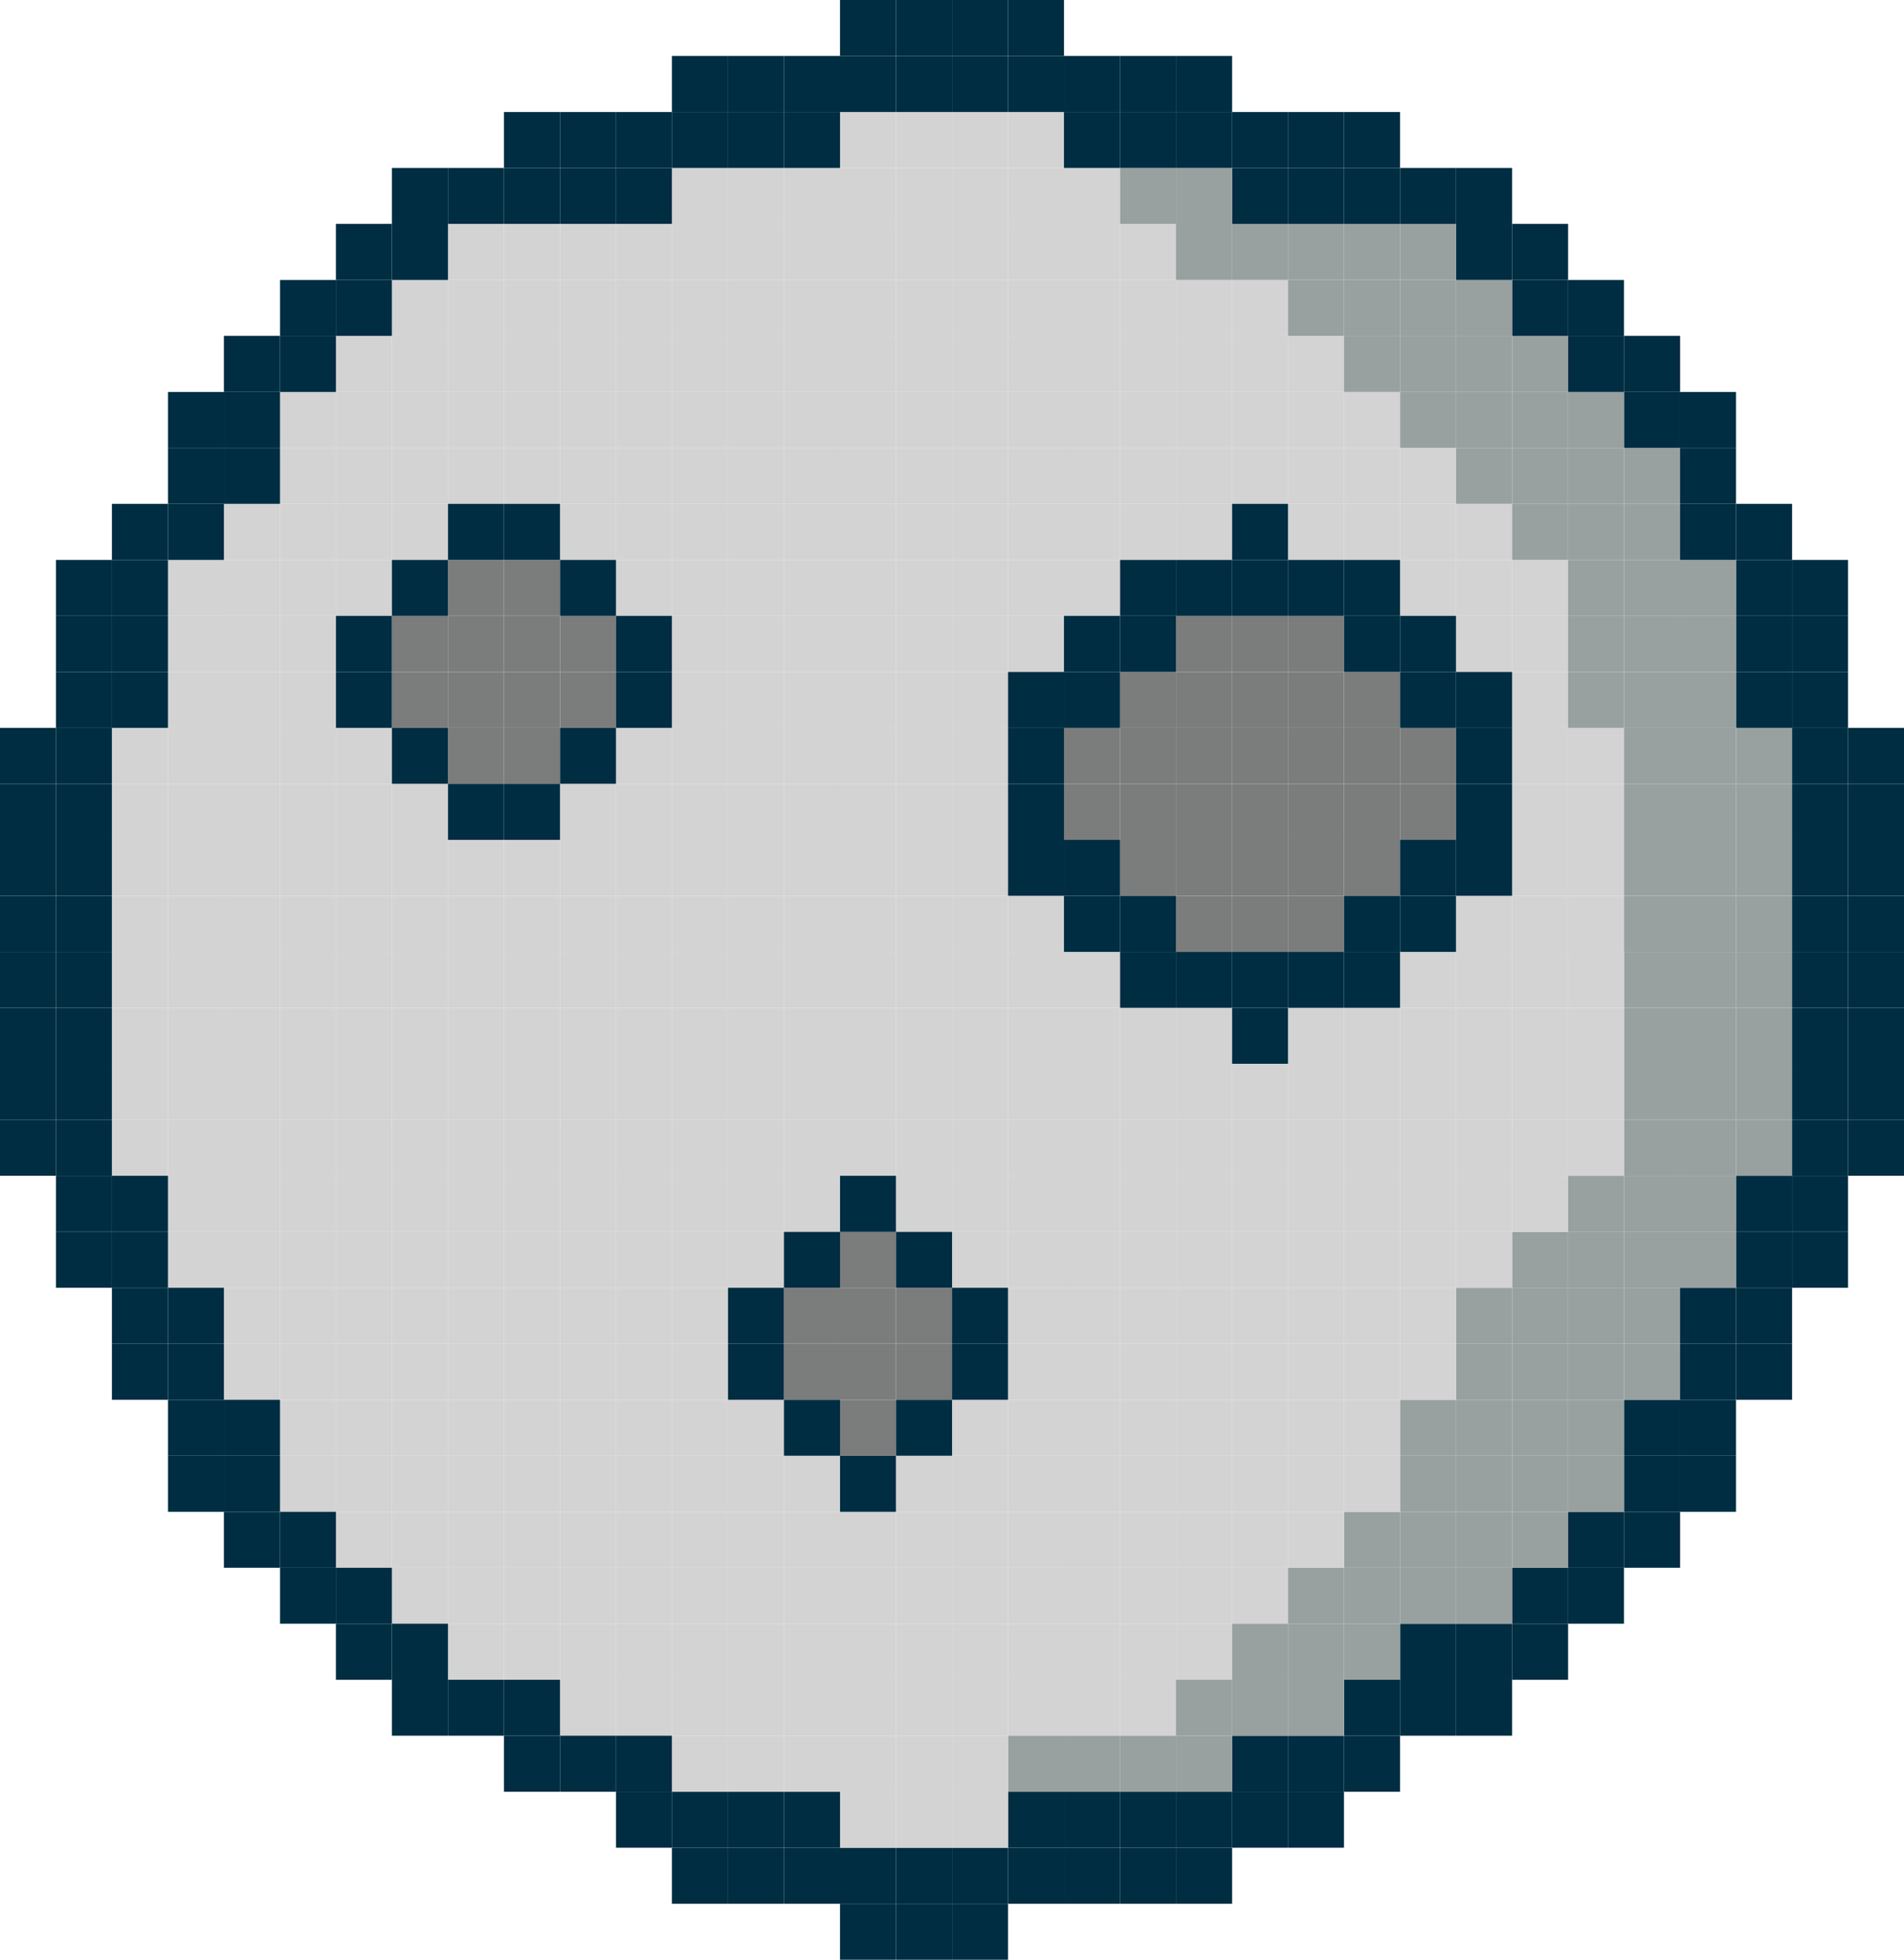 <svg xmlns="http://www.w3.org/2000/svg" viewBox="0 0 135.45 139.44"><defs><style>.cls-1{fill:#7b7c7c;}.cls-2{fill:#d3d3d3;}.cls-3{fill:#002d42;}.cls-4{fill:#98a0a0;}</style></defs><g id="Capa_2" data-name="Capa 2"><g id="FOBDO_copia" data-name="FOBDO copia"><rect class="cls-1" x="55.77" y="91.63" width="3.99" height="3.98"/><rect class="cls-1" x="55.77" y="95.61" width="3.99" height="3.99"/><rect class="cls-1" x="63.74" y="95.61" width="3.99" height="3.99"/><rect class="cls-1" x="63.74" y="91.63" width="3.99" height="3.98"/><rect class="cls-1" x="59.76" y="99.6" width="3.98" height="3.98"/><rect class="cls-1" x="59.76" y="91.63" width="3.98" height="3.98"/><rect class="cls-1" x="59.76" y="87.65" width="3.98" height="3.98"/><rect class="cls-1" x="59.76" y="95.61" width="3.98" height="3.99"/><rect class="cls-1" x="27.88" y="43.82" width="3.99" height="3.99"/><rect class="cls-1" x="27.88" y="47.81" width="3.99" height="3.98"/><rect class="cls-1" x="39.84" y="43.82" width="3.98" height="3.99"/><rect class="cls-1" x="39.84" y="47.81" width="3.98" height="3.98"/><rect class="cls-1" x="35.85" y="51.79" width="3.99" height="3.98"/><rect class="cls-1" x="35.85" y="43.82" width="3.99" height="3.99"/><rect class="cls-1" x="35.85" y="47.81" width="3.99" height="3.98"/><rect class="cls-1" x="35.85" y="39.84" width="3.99" height="3.98"/><rect class="cls-1" x="31.87" y="51.79" width="3.98" height="3.98"/><rect class="cls-1" x="31.87" y="43.82" width="3.98" height="3.99"/><rect class="cls-1" x="31.87" y="47.81" width="3.98" height="3.98"/><rect class="cls-1" x="31.87" y="39.84" width="3.98" height="3.98"/><rect class="cls-1" x="91.63" y="51.79" width="3.98" height="3.98"/><rect class="cls-1" x="91.63" y="55.77" width="3.98" height="3.99"/><rect class="cls-1" x="87.65" y="55.77" width="3.98" height="3.99"/><rect class="cls-1" x="87.65" y="51.79" width="3.98" height="3.98"/><rect class="cls-1" x="83.66" y="55.77" width="3.99" height="3.99"/><rect class="cls-1" x="83.66" y="51.79" width="3.99" height="3.98"/><rect class="cls-1" x="79.68" y="51.79" width="3.98" height="3.98"/><rect class="cls-1" x="79.68" y="47.81" width="3.98" height="3.98"/><rect class="cls-1" x="79.68" y="55.77" width="3.98" height="3.99"/><rect class="cls-1" x="75.69" y="51.79" width="3.99" height="3.98"/><rect class="cls-1" x="75.69" y="55.77" width="3.99" height="3.99"/><rect class="cls-1" x="99.6" y="55.77" width="3.98" height="3.99"/><rect class="cls-1" x="99.6" y="51.79" width="3.98" height="3.98"/><rect class="cls-1" x="95.61" y="55.77" width="3.99" height="3.99"/><rect class="cls-1" x="95.61" y="47.81" width="3.99" height="3.98"/><rect class="cls-1" x="95.61" y="59.76" width="3.99" height="3.98"/><rect class="cls-1" x="95.61" y="51.79" width="3.99" height="3.98"/><rect class="cls-1" x="91.63" y="63.74" width="3.98" height="3.99"/><rect class="cls-1" x="91.63" y="47.81" width="3.98" height="3.98"/><rect class="cls-1" x="91.63" y="59.76" width="3.98" height="3.98"/><rect class="cls-1" x="91.63" y="43.82" width="3.98" height="3.99"/><rect class="cls-1" x="87.65" y="59.76" width="3.98" height="3.98"/><rect class="cls-1" x="87.65" y="63.74" width="3.98" height="3.99"/><rect class="cls-1" x="87.65" y="43.82" width="3.98" height="3.99"/><rect class="cls-1" x="87.65" y="47.81" width="3.98" height="3.98"/><rect class="cls-1" x="83.66" y="43.82" width="3.99" height="3.99"/><rect class="cls-1" x="83.66" y="59.76" width="3.99" height="3.98"/><rect class="cls-1" x="83.66" y="47.81" width="3.99" height="3.98"/><rect class="cls-1" x="83.66" y="63.74" width="3.99" height="3.99"/><rect class="cls-1" x="79.68" y="59.76" width="3.98" height="3.98"/><rect class="cls-2" x="63.74" y="7.97" width="3.99" height="3.98"/><rect class="cls-2" x="59.76" y="7.97" width="3.98" height="3.98"/><rect class="cls-2" x="71.71" y="7.97" width="3.98" height="3.98"/><rect class="cls-2" x="67.73" y="7.97" width="3.98" height="3.98"/><rect class="cls-2" x="63.74" y="11.95" width="3.99" height="3.98"/><rect class="cls-2" x="59.76" y="11.95" width="3.98" height="3.98"/><rect class="cls-2" x="55.77" y="11.95" width="3.99" height="3.98"/><rect class="cls-2" x="51.79" y="11.95" width="3.98" height="3.98"/><rect class="cls-2" x="47.8" y="11.95" width="3.99" height="3.98"/><rect class="cls-2" x="75.69" y="11.95" width="3.99" height="3.98"/><rect class="cls-2" x="71.71" y="11.95" width="3.98" height="3.98"/><rect class="cls-2" x="67.73" y="11.95" width="3.98" height="3.98"/><rect class="cls-2" x="39.84" y="15.93" width="3.98" height="3.99"/><rect class="cls-2" x="35.85" y="15.93" width="3.99" height="3.99"/><rect class="cls-2" x="31.87" y="15.93" width="3.98" height="3.99"/><rect class="cls-2" x="63.74" y="15.93" width="3.99" height="3.99"/><rect class="cls-2" x="59.76" y="15.93" width="3.98" height="3.99"/><rect class="cls-2" x="55.77" y="15.93" width="3.99" height="3.99"/><rect class="cls-2" x="51.79" y="15.93" width="3.98" height="3.99"/><rect class="cls-2" x="47.8" y="15.93" width="3.99" height="3.99"/><rect class="cls-2" x="43.82" y="15.93" width="3.98" height="3.99"/><rect class="cls-2" x="79.68" y="15.93" width="3.98" height="3.99"/><rect class="cls-2" x="75.69" y="15.93" width="3.99" height="3.99"/><rect class="cls-2" x="71.71" y="15.93" width="3.98" height="3.99"/><rect class="cls-2" x="67.73" y="15.93" width="3.98" height="3.99"/><rect class="cls-2" x="39.84" y="23.9" width="3.98" height="3.99"/><rect class="cls-2" x="39.84" y="19.92" width="3.98" height="3.98"/><rect class="cls-2" x="35.85" y="23.9" width="3.99" height="3.99"/><rect class="cls-2" x="35.85" y="19.92" width="3.99" height="3.98"/><rect class="cls-2" x="31.87" y="19.92" width="3.98" height="3.98"/><rect class="cls-2" x="31.87" y="23.9" width="3.98" height="3.99"/><rect class="cls-2" x="27.88" y="23.9" width="3.99" height="3.99"/><rect class="cls-2" x="27.88" y="19.92" width="3.99" height="3.98"/><rect class="cls-2" x="23.9" y="23.9" width="3.98" height="3.99"/><rect class="cls-2" x="91.63" y="23.9" width="3.98" height="3.99"/><rect class="cls-2" x="87.65" y="23.9" width="3.98" height="3.99"/><rect class="cls-2" x="87.65" y="19.92" width="3.98" height="3.98"/><rect class="cls-2" x="63.74" y="19.92" width="3.99" height="3.98"/><rect class="cls-2" x="63.74" y="23.9" width="3.99" height="3.99"/><rect class="cls-2" x="59.76" y="19.92" width="3.98" height="3.98"/><rect class="cls-2" x="59.76" y="23.9" width="3.98" height="3.99"/><rect class="cls-2" x="55.77" y="23.9" width="3.99" height="3.99"/><rect class="cls-2" x="55.77" y="19.92" width="3.99" height="3.98"/><rect class="cls-2" x="51.79" y="23.9" width="3.98" height="3.99"/><rect class="cls-2" x="51.79" y="19.92" width="3.98" height="3.98"/><rect class="cls-2" x="47.8" y="19.92" width="3.99" height="3.98"/><rect class="cls-2" x="47.8" y="23.9" width="3.99" height="3.99"/><rect class="cls-2" x="43.82" y="19.92" width="3.98" height="3.98"/><rect class="cls-2" x="43.82" y="23.9" width="3.98" height="3.99"/><rect class="cls-2" x="83.66" y="19.92" width="3.99" height="3.98"/><rect class="cls-2" x="83.66" y="23.9" width="3.99" height="3.99"/><rect class="cls-2" x="79.68" y="23.9" width="3.98" height="3.99"/><rect class="cls-2" x="79.68" y="19.92" width="3.98" height="3.98"/><rect class="cls-2" x="75.69" y="19.92" width="3.99" height="3.98"/><rect class="cls-2" x="75.69" y="23.9" width="3.99" height="3.99"/><rect class="cls-2" x="71.71" y="19.92" width="3.98" height="3.98"/><rect class="cls-2" x="71.71" y="23.9" width="3.98" height="3.99"/><rect class="cls-2" x="67.73" y="19.92" width="3.98" height="3.98"/><rect class="cls-2" x="67.73" y="23.9" width="3.98" height="3.99"/><rect class="cls-2" x="39.84" y="31.87" width="3.98" height="3.98"/><rect class="cls-2" x="39.84" y="27.89" width="3.98" height="3.98"/><rect class="cls-2" x="35.85" y="27.89" width="3.99" height="3.98"/><rect class="cls-2" x="35.85" y="31.87" width="3.99" height="3.98"/><rect class="cls-2" x="31.87" y="31.87" width="3.98" height="3.98"/><rect class="cls-2" x="31.87" y="27.89" width="3.98" height="3.98"/><rect class="cls-2" x="27.88" y="31.87" width="3.99" height="3.98"/><rect class="cls-2" x="27.88" y="27.89" width="3.99" height="3.98"/><rect class="cls-2" x="23.9" y="31.87" width="3.98" height="3.98"/><rect class="cls-2" x="23.9" y="27.89" width="3.98" height="3.98"/><rect class="cls-2" x="99.6" y="31.87" width="3.98" height="3.98"/><rect class="cls-2" x="95.61" y="27.89" width="3.99" height="3.98"/><rect class="cls-2" x="95.61" y="31.87" width="3.99" height="3.98"/><rect class="cls-2" x="91.63" y="27.89" width="3.98" height="3.98"/><rect class="cls-2" x="91.63" y="31.87" width="3.98" height="3.98"/><rect class="cls-2" x="87.65" y="31.87" width="3.98" height="3.98"/><rect class="cls-2" x="87.65" y="27.89" width="3.98" height="3.98"/><rect class="cls-2" x="63.74" y="27.89" width="3.99" height="3.98"/><rect class="cls-2" x="63.74" y="31.87" width="3.99" height="3.98"/><rect class="cls-2" x="59.76" y="27.89" width="3.98" height="3.98"/><rect class="cls-2" x="59.76" y="31.87" width="3.98" height="3.98"/><rect class="cls-2" x="55.77" y="31.87" width="3.99" height="3.98"/><rect class="cls-2" x="55.77" y="27.89" width="3.99" height="3.98"/><rect class="cls-2" x="51.79" y="31.87" width="3.98" height="3.98"/><rect class="cls-2" x="51.79" y="27.89" width="3.98" height="3.98"/><rect class="cls-2" x="47.8" y="31.87" width="3.99" height="3.98"/><rect class="cls-2" x="47.8" y="27.89" width="3.99" height="3.98"/><rect class="cls-2" x="43.82" y="27.89" width="3.98" height="3.98"/><rect class="cls-2" x="43.82" y="31.87" width="3.98" height="3.98"/><rect class="cls-2" x="83.66" y="31.87" width="3.99" height="3.98"/><rect class="cls-2" x="83.66" y="27.89" width="3.99" height="3.98"/><rect class="cls-2" x="79.68" y="27.89" width="3.98" height="3.98"/><rect class="cls-2" x="79.68" y="31.87" width="3.98" height="3.98"/><rect class="cls-2" x="75.69" y="31.87" width="3.99" height="3.98"/><rect class="cls-2" x="75.69" y="27.89" width="3.99" height="3.98"/><rect class="cls-2" x="71.71" y="31.87" width="3.98" height="3.98"/><rect class="cls-2" x="71.71" y="27.89" width="3.98" height="3.98"/><rect class="cls-2" x="67.73" y="31.87" width="3.98" height="3.98"/><rect class="cls-2" x="67.73" y="27.89" width="3.98" height="3.98"/><rect class="cls-2" x="19.92" y="27.89" width="3.98" height="3.98"/><rect class="cls-2" x="19.92" y="31.87" width="3.98" height="3.98"/><rect class="cls-2" x="103.58" y="35.85" width="3.99" height="3.99"/><rect class="cls-2" x="99.6" y="35.85" width="3.98" height="3.99"/><rect class="cls-2" x="99.6" y="39.84" width="3.98" height="3.98"/><rect class="cls-2" x="95.61" y="35.85" width="3.99" height="3.99"/><rect class="cls-2" x="91.63" y="35.85" width="3.98" height="3.99"/><rect class="cls-2" x="39.84" y="35.85" width="3.98" height="3.99"/><rect class="cls-2" x="63.74" y="35.85" width="3.99" height="3.99"/><rect class="cls-2" x="59.76" y="35.85" width="3.98" height="3.99"/><rect class="cls-2" x="55.77" y="35.85" width="3.99" height="3.99"/><rect class="cls-2" x="51.79" y="35.85" width="3.98" height="3.99"/><rect class="cls-2" x="47.8" y="35.85" width="3.99" height="3.99"/><rect class="cls-2" x="43.82" y="35.85" width="3.98" height="3.99"/><rect class="cls-2" x="83.66" y="35.85" width="3.99" height="3.99"/><rect class="cls-2" x="79.68" y="35.85" width="3.98" height="3.99"/><rect class="cls-2" x="75.69" y="35.85" width="3.99" height="3.99"/><rect class="cls-2" x="71.71" y="35.85" width="3.98" height="3.99"/><rect class="cls-2" x="67.73" y="35.85" width="3.98" height="3.99"/><rect class="cls-2" x="63.74" y="39.84" width="3.99" height="3.98"/><rect class="cls-2" x="59.76" y="39.84" width="3.98" height="3.98"/><rect class="cls-2" x="55.77" y="39.84" width="3.99" height="3.98"/><rect class="cls-2" x="51.79" y="39.84" width="3.98" height="3.98"/><rect class="cls-2" x="47.8" y="39.84" width="3.99" height="3.98"/><rect class="cls-2" x="43.82" y="39.84" width="3.98" height="3.98"/><rect class="cls-2" x="75.69" y="39.84" width="3.99" height="3.98"/><rect class="cls-2" x="71.71" y="39.84" width="3.98" height="3.98"/><rect class="cls-2" x="67.73" y="39.84" width="3.98" height="3.98"/><rect class="cls-2" x="63.74" y="43.82" width="3.99" height="3.99"/><rect class="cls-2" x="59.76" y="43.82" width="3.98" height="3.99"/><rect class="cls-2" x="55.77" y="43.82" width="3.99" height="3.99"/><rect class="cls-2" x="51.79" y="43.82" width="3.98" height="3.99"/><rect class="cls-2" x="47.8" y="43.82" width="3.99" height="3.99"/><rect class="cls-2" x="71.71" y="43.82" width="3.98" height="3.99"/><rect class="cls-2" x="67.73" y="43.82" width="3.98" height="3.99"/><rect class="cls-2" x="63.74" y="47.81" width="3.99" height="3.98"/><rect class="cls-2" x="59.76" y="47.81" width="3.98" height="3.98"/><rect class="cls-2" x="55.77" y="47.81" width="3.99" height="3.98"/><rect class="cls-2" x="51.79" y="47.81" width="3.98" height="3.98"/><rect class="cls-2" x="47.8" y="47.81" width="3.99" height="3.98"/><rect class="cls-2" x="67.73" y="47.81" width="3.98" height="3.98"/><rect class="cls-2" x="63.74" y="51.79" width="3.99" height="3.98"/><rect class="cls-2" x="59.76" y="51.79" width="3.98" height="3.98"/><rect class="cls-2" x="55.77" y="51.79" width="3.99" height="3.98"/><rect class="cls-2" x="51.79" y="51.79" width="3.98" height="3.98"/><rect class="cls-2" x="47.8" y="51.79" width="3.99" height="3.98"/><rect class="cls-2" x="67.73" y="51.79" width="3.98" height="3.98"/><rect class="cls-2" x="63.74" y="55.77" width="3.99" height="3.99"/><rect class="cls-2" x="59.76" y="55.77" width="3.98" height="3.99"/><rect class="cls-2" x="55.77" y="55.77" width="3.99" height="3.99"/><rect class="cls-2" x="51.79" y="55.77" width="3.98" height="3.99"/><rect class="cls-2" x="47.8" y="55.77" width="3.99" height="3.99"/><rect class="cls-2" x="67.73" y="55.77" width="3.98" height="3.99"/><rect class="cls-2" x="39.84" y="55.77" width="3.98" height="3.99"/><rect class="cls-2" x="39.84" y="59.76" width="3.98" height="3.98"/><rect class="cls-2" x="35.85" y="59.76" width="3.99" height="3.98"/><rect class="cls-2" x="31.87" y="59.76" width="3.98" height="3.98"/><rect class="cls-2" x="63.74" y="59.76" width="3.99" height="3.98"/><rect class="cls-2" x="59.76" y="59.76" width="3.98" height="3.98"/><rect class="cls-2" x="55.77" y="59.76" width="3.99" height="3.98"/><rect class="cls-2" x="51.79" y="59.76" width="3.98" height="3.98"/><rect class="cls-2" x="47.8" y="59.76" width="3.99" height="3.98"/><rect class="cls-2" x="43.82" y="55.77" width="3.98" height="3.99"/><rect class="cls-2" x="43.82" y="51.79" width="3.98" height="3.98"/><rect class="cls-2" x="43.82" y="59.76" width="3.98" height="3.98"/><rect class="cls-2" x="67.73" y="59.76" width="3.98" height="3.98"/><rect class="cls-2" x="15.93" y="47.81" width="3.99" height="3.98"/><rect class="cls-2" x="15.93" y="43.82" width="3.99" height="3.99"/><rect class="cls-2" x="15.93" y="35.85" width="3.99" height="3.99"/><rect class="cls-2" x="15.93" y="39.84" width="3.99" height="3.98"/><rect class="cls-2" x="27.88" y="35.85" width="3.99" height="3.99"/><rect class="cls-2" x="23.9" y="35.85" width="3.98" height="3.99"/><rect class="cls-2" x="23.9" y="39.84" width="3.98" height="3.98"/><rect class="cls-2" x="11.95" y="47.81" width="3.98" height="3.98"/><rect class="cls-2" x="11.95" y="39.84" width="3.98" height="3.98"/><rect class="cls-2" x="11.95" y="43.82" width="3.98" height="3.99"/><rect class="cls-2" x="19.92" y="47.81" width="3.98" height="3.98"/><rect class="cls-2" x="19.92" y="43.82" width="3.98" height="3.99"/><rect class="cls-2" x="19.92" y="35.85" width="3.98" height="3.99"/><rect class="cls-2" x="19.92" y="39.84" width="3.98" height="3.98"/><rect class="cls-2" x="15.93" y="51.79" width="3.99" height="3.98"/><rect class="cls-2" x="23.9" y="51.79" width="3.98" height="3.98"/><rect class="cls-2" x="19.92" y="51.79" width="3.98" height="3.98"/><rect class="cls-2" x="15.93" y="55.77" width="3.99" height="3.99"/><rect class="cls-2" x="27.88" y="59.76" width="3.99" height="3.98"/><rect class="cls-2" x="27.88" y="55.77" width="3.99" height="3.99"/><rect class="cls-2" x="23.9" y="55.77" width="3.98" height="3.99"/><rect class="cls-2" x="23.9" y="59.76" width="3.98" height="3.98"/><rect class="cls-2" x="7.96" y="59.76" width="3.99" height="3.98"/><rect class="cls-2" x="7.96" y="55.77" width="3.99" height="3.99"/><rect class="cls-2" x="7.96" y="51.79" width="3.99" height="3.98"/><rect class="cls-2" x="11.95" y="51.79" width="3.98" height="3.98"/><rect class="cls-2" x="11.95" y="55.77" width="3.98" height="3.99"/><rect class="cls-2" x="19.92" y="55.77" width="3.98" height="3.99"/><rect class="cls-2" x="15.93" y="59.76" width="3.99" height="3.98"/><rect class="cls-2" x="15.93" y="67.73" width="3.99" height="3.98"/><rect class="cls-2" x="15.93" y="63.74" width="3.99" height="3.99"/><rect class="cls-2" x="39.84" y="67.73" width="3.98" height="3.98"/><rect class="cls-2" x="39.84" y="63.74" width="3.98" height="3.99"/><rect class="cls-2" x="35.85" y="63.74" width="3.99" height="3.99"/><rect class="cls-2" x="35.85" y="67.73" width="3.99" height="3.98"/><rect class="cls-2" x="31.87" y="63.74" width="3.98" height="3.99"/><rect class="cls-2" x="31.87" y="67.73" width="3.98" height="3.98"/><rect class="cls-2" x="27.88" y="67.73" width="3.99" height="3.98"/><rect class="cls-2" x="27.88" y="63.74" width="3.99" height="3.99"/><rect class="cls-2" x="23.9" y="67.73" width="3.98" height="3.98"/><rect class="cls-2" x="23.9" y="63.74" width="3.98" height="3.99"/><rect class="cls-2" x="63.74" y="63.74" width="3.99" height="3.99"/><rect class="cls-2" x="59.76" y="63.74" width="3.98" height="3.99"/><rect class="cls-2" x="55.77" y="63.74" width="3.99" height="3.99"/><rect class="cls-2" x="51.79" y="63.74" width="3.98" height="3.99"/><rect class="cls-2" x="47.8" y="63.74" width="3.99" height="3.99"/><rect class="cls-2" x="43.82" y="67.73" width="3.98" height="3.98"/><rect class="cls-2" x="43.82" y="63.74" width="3.98" height="3.99"/><rect class="cls-2" x="7.96" y="67.73" width="3.99" height="3.98"/><rect class="cls-2" x="7.96" y="63.74" width="3.99" height="3.99"/><rect class="cls-2" x="11.95" y="59.76" width="3.98" height="3.98"/><rect class="cls-2" x="11.95" y="67.73" width="3.98" height="3.98"/><rect class="cls-2" x="11.95" y="63.74" width="3.98" height="3.99"/><rect class="cls-2" x="19.92" y="67.73" width="3.98" height="3.98"/><rect class="cls-2" x="19.92" y="63.74" width="3.98" height="3.99"/><rect class="cls-2" x="19.92" y="59.76" width="3.98" height="3.98"/><rect class="cls-2" x="75.69" y="67.73" width="3.99" height="3.98"/><rect class="cls-2" x="71.71" y="67.73" width="3.98" height="3.98"/><rect class="cls-2" x="71.71" y="63.74" width="3.98" height="3.99"/><rect class="cls-2" x="67.73" y="67.73" width="3.98" height="3.98"/><rect class="cls-2" x="67.73" y="63.74" width="3.98" height="3.99"/><rect class="cls-2" x="15.93" y="71.71" width="3.99" height="3.98"/><rect class="cls-2" x="39.84" y="71.71" width="3.98" height="3.98"/><rect class="cls-2" x="35.85" y="71.71" width="3.99" height="3.98"/><rect class="cls-2" x="31.87" y="71.71" width="3.98" height="3.98"/><rect class="cls-2" x="27.88" y="71.71" width="3.99" height="3.98"/><rect class="cls-2" x="23.9" y="71.71" width="3.98" height="3.98"/><rect class="cls-2" x="63.74" y="71.71" width="3.99" height="3.98"/><rect class="cls-2" x="63.74" y="67.73" width="3.99" height="3.98"/><rect class="cls-2" x="59.76" y="67.73" width="3.98" height="3.98"/><rect class="cls-2" x="59.76" y="71.71" width="3.98" height="3.98"/><rect class="cls-2" x="55.77" y="71.71" width="3.99" height="3.98"/><rect class="cls-2" x="55.77" y="67.73" width="3.99" height="3.98"/><rect class="cls-2" x="51.79" y="67.73" width="3.98" height="3.98"/><rect class="cls-2" x="51.79" y="71.71" width="3.98" height="3.98"/><rect class="cls-2" x="47.8" y="67.73" width="3.99" height="3.98"/><rect class="cls-2" x="47.8" y="71.71" width="3.99" height="3.98"/><rect class="cls-2" x="43.82" y="71.71" width="3.98" height="3.98"/><rect class="cls-2" x="83.66" y="71.71" width="3.99" height="3.98"/><rect class="cls-2" x="79.68" y="71.71" width="3.98" height="3.98"/><rect class="cls-2" x="75.69" y="71.71" width="3.99" height="3.98"/><rect class="cls-2" x="71.71" y="71.71" width="3.98" height="3.98"/><rect class="cls-2" x="67.73" y="71.71" width="3.98" height="3.98"/><rect class="cls-2" x="7.96" y="71.71" width="3.99" height="3.98"/><rect class="cls-2" x="11.95" y="71.71" width="3.98" height="3.98"/><rect class="cls-2" x="19.92" y="71.71" width="3.98" height="3.98"/><rect class="cls-2" x="15.93" y="75.69" width="3.99" height="3.99"/><rect class="cls-2" x="39.84" y="75.69" width="3.98" height="3.99"/><rect class="cls-2" x="35.85" y="75.69" width="3.99" height="3.99"/><rect class="cls-2" x="31.87" y="75.69" width="3.98" height="3.99"/><rect class="cls-2" x="27.88" y="75.69" width="3.99" height="3.99"/><rect class="cls-2" x="23.9" y="75.69" width="3.98" height="3.99"/><rect class="cls-2" x="87.65" y="75.69" width="3.98" height="3.99"/><rect class="cls-2" x="63.74" y="75.69" width="3.99" height="3.99"/><rect class="cls-2" x="59.76" y="75.69" width="3.98" height="3.99"/><rect class="cls-2" x="55.77" y="75.69" width="3.99" height="3.99"/><rect class="cls-2" x="51.79" y="75.69" width="3.98" height="3.99"/><rect class="cls-2" x="47.8" y="75.69" width="3.99" height="3.99"/><rect class="cls-2" x="43.82" y="75.69" width="3.98" height="3.99"/><rect class="cls-2" x="83.66" y="75.69" width="3.99" height="3.99"/><rect class="cls-2" x="79.68" y="75.69" width="3.98" height="3.99"/><rect class="cls-2" x="75.69" y="75.69" width="3.99" height="3.99"/><rect class="cls-2" x="71.71" y="75.69" width="3.98" height="3.99"/><rect class="cls-2" x="67.73" y="75.69" width="3.98" height="3.99"/><rect class="cls-2" x="7.96" y="75.69" width="3.99" height="3.99"/><rect class="cls-2" x="11.95" y="75.69" width="3.98" height="3.99"/><rect class="cls-2" x="19.92" y="75.69" width="3.98" height="3.99"/><rect class="cls-2" x="103.58" y="71.71" width="3.99" height="3.98"/><rect class="cls-2" x="103.58" y="63.74" width="3.99" height="3.99"/><rect class="cls-2" x="103.58" y="75.69" width="3.99" height="3.99"/><rect class="cls-2" x="103.58" y="67.73" width="3.99" height="3.98"/><rect class="cls-2" x="99.6" y="75.69" width="3.98" height="3.99"/><rect class="cls-2" x="99.6" y="71.71" width="3.98" height="3.98"/><rect class="cls-2" x="99.6" y="67.73" width="3.98" height="3.98"/><rect class="cls-2" x="95.61" y="75.69" width="3.99" height="3.99"/><rect class="cls-2" x="95.61" y="71.71" width="3.99" height="3.98"/><rect class="cls-2" x="91.63" y="71.71" width="3.98" height="3.98"/><rect class="cls-2" x="91.63" y="75.69" width="3.98" height="3.99"/><rect class="cls-2" x="107.57" y="67.73" width="3.98" height="3.98"/><rect class="cls-2" x="111.55" y="63.74" width="3.98" height="3.99"/><rect class="cls-2" x="111.55" y="59.76" width="3.98" height="3.98"/><rect class="cls-2" x="111.55" y="55.77" width="3.98" height="3.99"/><rect class="cls-2" x="111.55" y="51.79" width="3.98" height="3.98"/><rect class="cls-2" x="107.57" y="47.81" width="3.98" height="3.98"/><rect class="cls-2" x="107.57" y="39.84" width="3.98" height="3.98"/><rect class="cls-2" x="107.57" y="43.82" width="3.98" height="3.99"/><rect class="cls-2" x="103.58" y="39.84" width="3.99" height="3.98"/><rect class="cls-2" x="103.58" y="43.82" width="3.99" height="3.99"/><rect class="cls-2" x="107.57" y="63.74" width="3.98" height="3.99"/><rect class="cls-2" x="107.57" y="55.77" width="3.98" height="3.99"/><rect class="cls-2" x="107.57" y="51.79" width="3.98" height="3.98"/><rect class="cls-2" x="107.57" y="59.76" width="3.98" height="3.98"/><rect class="cls-2" x="103.58" y="79.68" width="3.99" height="3.98"/><rect class="cls-2" x="15.93" y="79.68" width="3.99" height="3.98"/><rect class="cls-2" x="39.84" y="79.68" width="3.98" height="3.98"/><rect class="cls-2" x="35.85" y="79.68" width="3.99" height="3.98"/><rect class="cls-2" x="31.87" y="79.68" width="3.98" height="3.98"/><rect class="cls-2" x="27.88" y="79.68" width="3.99" height="3.98"/><rect class="cls-2" x="23.9" y="79.68" width="3.98" height="3.98"/><rect class="cls-2" x="63.74" y="79.68" width="3.99" height="3.98"/><rect class="cls-2" x="59.76" y="79.68" width="3.98" height="3.98"/><rect class="cls-2" x="55.77" y="79.68" width="3.99" height="3.98"/><rect class="cls-2" x="51.79" y="79.68" width="3.98" height="3.98"/><rect class="cls-2" x="47.8" y="79.68" width="3.99" height="3.98"/><rect class="cls-2" x="43.82" y="79.68" width="3.98" height="3.98"/><rect class="cls-2" x="83.66" y="79.68" width="3.99" height="3.98"/><rect class="cls-2" x="79.68" y="79.68" width="3.98" height="3.98"/><rect class="cls-2" x="75.69" y="79.68" width="3.99" height="3.98"/><rect class="cls-2" x="71.71" y="79.68" width="3.98" height="3.98"/><rect class="cls-2" x="67.73" y="79.68" width="3.98" height="3.98"/><rect class="cls-2" x="7.96" y="79.68" width="3.99" height="3.98"/><rect class="cls-2" x="11.95" y="79.68" width="3.98" height="3.98"/><rect class="cls-2" x="19.92" y="79.68" width="3.98" height="3.98"/><rect class="cls-2" x="15.93" y="87.65" width="3.99" height="3.98"/><rect class="cls-2" x="15.93" y="83.66" width="3.99" height="3.99"/><rect class="cls-2" x="39.84" y="87.65" width="3.98" height="3.98"/><rect class="cls-2" x="39.84" y="83.66" width="3.98" height="3.99"/><rect class="cls-2" x="35.85" y="83.66" width="3.99" height="3.99"/><rect class="cls-2" x="35.85" y="87.65" width="3.99" height="3.98"/><rect class="cls-2" x="31.87" y="83.66" width="3.98" height="3.99"/><rect class="cls-2" x="31.87" y="87.65" width="3.98" height="3.98"/><rect class="cls-2" x="27.88" y="87.65" width="3.99" height="3.98"/><rect class="cls-2" x="27.88" y="83.66" width="3.99" height="3.99"/><rect class="cls-2" x="23.9" y="87.65" width="3.98" height="3.98"/><rect class="cls-2" x="23.9" y="83.66" width="3.98" height="3.99"/><rect class="cls-2" x="55.77" y="83.66" width="3.99" height="3.99"/><rect class="cls-2" x="51.79" y="83.66" width="3.98" height="3.99"/><rect class="cls-2" x="51.79" y="87.65" width="3.98" height="3.98"/><rect class="cls-2" x="47.8" y="83.66" width="3.99" height="3.99"/><rect class="cls-2" x="47.8" y="87.65" width="3.99" height="3.98"/><rect class="cls-2" x="43.82" y="83.66" width="3.98" height="3.99"/><rect class="cls-2" x="43.82" y="87.65" width="3.98" height="3.98"/><rect class="cls-2" x="11.95" y="83.66" width="3.98" height="3.99"/><rect class="cls-2" x="11.95" y="87.65" width="3.98" height="3.98"/><rect class="cls-2" x="19.92" y="83.66" width="3.98" height="3.99"/><rect class="cls-2" x="19.92" y="87.65" width="3.98" height="3.98"/><rect class="cls-2" x="99.6" y="83.66" width="3.98" height="3.99"/><rect class="cls-2" x="99.6" y="79.68" width="3.98" height="3.98"/><rect class="cls-2" x="95.61" y="79.68" width="3.99" height="3.98"/><rect class="cls-2" x="95.61" y="83.66" width="3.99" height="3.99"/><rect class="cls-2" x="91.63" y="83.66" width="3.98" height="3.99"/><rect class="cls-2" x="91.63" y="79.68" width="3.98" height="3.98"/><rect class="cls-2" x="87.65" y="83.66" width="3.98" height="3.99"/><rect class="cls-2" x="87.65" y="79.68" width="3.98" height="3.98"/><rect class="cls-2" x="63.74" y="83.66" width="3.99" height="3.99"/><rect class="cls-2" x="83.66" y="83.66" width="3.99" height="3.99"/><rect class="cls-2" x="79.68" y="83.66" width="3.98" height="3.99"/><rect class="cls-2" x="75.69" y="83.66" width="3.99" height="3.99"/><rect class="cls-2" x="71.71" y="83.66" width="3.98" height="3.99"/><rect class="cls-2" x="67.73" y="83.66" width="3.98" height="3.99"/><rect class="cls-2" x="95.61" y="87.65" width="3.99" height="3.98"/><rect class="cls-2" x="91.63" y="87.65" width="3.98" height="3.98"/><rect class="cls-2" x="87.65" y="87.65" width="3.98" height="3.98"/><rect class="cls-2" x="83.66" y="87.65" width="3.99" height="3.98"/><rect class="cls-2" x="79.68" y="87.65" width="3.98" height="3.98"/><rect class="cls-2" x="75.69" y="87.65" width="3.99" height="3.98"/><rect class="cls-2" x="71.71" y="87.65" width="3.98" height="3.98"/><rect class="cls-2" x="67.73" y="87.65" width="3.98" height="3.98"/><rect class="cls-2" x="95.61" y="91.63" width="3.99" height="3.98"/><rect class="cls-2" x="91.63" y="91.63" width="3.98" height="3.98"/><rect class="cls-2" x="87.65" y="91.63" width="3.98" height="3.98"/><rect class="cls-2" x="83.66" y="91.63" width="3.99" height="3.98"/><rect class="cls-2" x="79.68" y="91.63" width="3.98" height="3.98"/><rect class="cls-2" x="75.69" y="91.63" width="3.99" height="3.98"/><rect class="cls-2" x="71.71" y="91.63" width="3.98" height="3.98"/><rect class="cls-2" x="91.63" y="95.61" width="3.98" height="3.99"/><rect class="cls-2" x="87.65" y="95.61" width="3.98" height="3.99"/><rect class="cls-2" x="83.66" y="95.61" width="3.99" height="3.99"/><rect class="cls-2" x="79.68" y="95.61" width="3.98" height="3.99"/><rect class="cls-2" x="75.69" y="95.61" width="3.99" height="3.99"/><rect class="cls-2" x="71.71" y="95.61" width="3.98" height="3.99"/><rect class="cls-2" x="15.93" y="95.61" width="3.99" height="3.99"/><rect class="cls-2" x="15.93" y="91.63" width="3.99" height="3.98"/><rect class="cls-2" x="39.84" y="95.61" width="3.98" height="3.99"/><rect class="cls-2" x="39.84" y="91.63" width="3.98" height="3.98"/><rect class="cls-2" x="35.85" y="95.61" width="3.99" height="3.99"/><rect class="cls-2" x="35.85" y="91.63" width="3.99" height="3.98"/><rect class="cls-2" x="31.87" y="95.61" width="3.98" height="3.99"/><rect class="cls-2" x="31.87" y="91.63" width="3.98" height="3.98"/><rect class="cls-2" x="27.88" y="91.63" width="3.99" height="3.98"/><rect class="cls-2" x="27.88" y="95.61" width="3.99" height="3.99"/><rect class="cls-2" x="23.9" y="91.63" width="3.98" height="3.98"/><rect class="cls-2" x="23.9" y="95.61" width="3.98" height="3.99"/><rect class="cls-2" x="47.8" y="91.63" width="3.99" height="3.98"/><rect class="cls-2" x="47.8" y="95.61" width="3.99" height="3.99"/><rect class="cls-2" x="43.82" y="95.61" width="3.98" height="3.99"/><rect class="cls-2" x="43.82" y="91.63" width="3.98" height="3.98"/><rect class="cls-2" x="19.92" y="95.61" width="3.98" height="3.99"/><rect class="cls-2" x="19.92" y="91.63" width="3.98" height="3.98"/><rect class="cls-2" x="39.84" y="99.6" width="3.98" height="3.98"/><rect class="cls-2" x="35.85" y="99.6" width="3.99" height="3.98"/><rect class="cls-2" x="31.87" y="99.6" width="3.98" height="3.98"/><rect class="cls-2" x="27.88" y="99.6" width="3.99" height="3.98"/><rect class="cls-2" x="23.9" y="99.6" width="3.98" height="3.98"/><rect class="cls-2" x="51.79" y="99.6" width="3.98" height="3.98"/><rect class="cls-2" x="47.8" y="99.6" width="3.99" height="3.98"/><rect class="cls-2" x="43.82" y="99.6" width="3.98" height="3.98"/><rect class="cls-2" x="19.92" y="99.6" width="3.98" height="3.98"/><rect class="cls-2" x="39.84" y="103.58" width="3.98" height="3.99"/><rect class="cls-2" x="35.85" y="103.58" width="3.99" height="3.99"/><rect class="cls-2" x="31.87" y="103.58" width="3.98" height="3.99"/><rect class="cls-2" x="27.88" y="103.58" width="3.99" height="3.99"/><rect class="cls-2" x="23.9" y="103.58" width="3.98" height="3.99"/><rect class="cls-2" x="55.77" y="103.58" width="3.99" height="3.99"/><rect class="cls-2" x="51.79" y="103.58" width="3.98" height="3.99"/><rect class="cls-2" x="47.8" y="103.58" width="3.99" height="3.99"/><rect class="cls-2" x="43.82" y="103.58" width="3.98" height="3.99"/><rect class="cls-2" x="19.92" y="103.58" width="3.98" height="3.99"/><rect class="cls-2" x="91.63" y="99.6" width="3.98" height="3.98"/><rect class="cls-2" x="87.65" y="99.6" width="3.98" height="3.98"/><rect class="cls-2" x="83.66" y="99.6" width="3.99" height="3.98"/><rect class="cls-2" x="79.68" y="99.6" width="3.98" height="3.98"/><rect class="cls-2" x="75.69" y="99.6" width="3.99" height="3.98"/><rect class="cls-2" x="71.71" y="99.6" width="3.98" height="3.98"/><rect class="cls-2" x="67.73" y="99.6" width="3.98" height="3.98"/><rect class="cls-2" x="63.74" y="103.58" width="3.99" height="3.99"/><rect class="cls-2" x="83.66" y="103.58" width="3.99" height="3.99"/><rect class="cls-2" x="79.68" y="103.58" width="3.98" height="3.99"/><rect class="cls-2" x="75.69" y="103.58" width="3.99" height="3.99"/><rect class="cls-2" x="71.71" y="103.58" width="3.98" height="3.99"/><rect class="cls-2" x="67.73" y="103.58" width="3.98" height="3.99"/><rect class="cls-2" x="83.66" y="107.57" width="3.99" height="3.98"/><rect class="cls-2" x="79.68" y="107.57" width="3.98" height="3.98"/><rect class="cls-2" x="39.84" y="111.55" width="3.98" height="3.98"/><rect class="cls-2" x="35.85" y="111.55" width="3.99" height="3.98"/><rect class="cls-2" x="31.87" y="111.55" width="3.98" height="3.98"/><rect class="cls-2" x="27.88" y="111.55" width="3.99" height="3.98"/><rect class="cls-2" x="47.8" y="111.55" width="3.99" height="3.98"/><rect class="cls-2" x="43.82" y="111.55" width="3.98" height="3.98"/><rect class="cls-2" x="39.84" y="107.57" width="3.98" height="3.98"/><rect class="cls-2" x="35.85" y="107.57" width="3.99" height="3.98"/><rect class="cls-2" x="31.87" y="107.57" width="3.98" height="3.98"/><rect class="cls-2" x="27.88" y="107.57" width="3.99" height="3.98"/><rect class="cls-2" x="23.9" y="107.57" width="3.98" height="3.98"/><rect class="cls-2" x="59.76" y="107.57" width="3.98" height="3.98"/><rect class="cls-2" x="55.77" y="107.57" width="3.99" height="3.98"/><rect class="cls-2" x="51.79" y="107.57" width="3.98" height="3.98"/><rect class="cls-2" x="47.8" y="107.57" width="3.99" height="3.98"/><rect class="cls-2" x="43.82" y="107.57" width="3.98" height="3.98"/><rect class="cls-2" x="87.65" y="111.55" width="3.98" height="3.98"/><rect class="cls-2" x="63.74" y="107.57" width="3.99" height="3.98"/><rect class="cls-2" x="83.66" y="111.55" width="3.99" height="3.98"/><rect class="cls-2" x="79.68" y="111.55" width="3.98" height="3.98"/><rect class="cls-2" x="75.69" y="111.55" width="3.99" height="3.98"/><rect class="cls-2" x="75.69" y="107.57" width="3.99" height="3.98"/><rect class="cls-2" x="71.71" y="107.57" width="3.98" height="3.98"/><rect class="cls-2" x="71.71" y="111.55" width="3.98" height="3.98"/><rect class="cls-2" x="67.73" y="111.55" width="3.98" height="3.98"/><rect class="cls-2" x="67.73" y="107.57" width="3.98" height="3.98"/><rect class="cls-2" x="59.76" y="115.53" width="3.98" height="3.99"/><rect class="cls-2" x="55.77" y="115.53" width="3.99" height="3.99"/><rect class="cls-2" x="39.84" y="115.53" width="3.98" height="3.99"/><rect class="cls-2" x="35.85" y="115.53" width="3.99" height="3.99"/><rect class="cls-2" x="31.87" y="115.53" width="3.98" height="3.99"/><rect class="cls-2" x="63.74" y="111.55" width="3.99" height="3.98"/><rect class="cls-2" x="63.74" y="115.53" width="3.99" height="3.99"/><rect class="cls-2" x="59.76" y="111.55" width="3.98" height="3.98"/><rect class="cls-2" x="55.77" y="111.55" width="3.99" height="3.98"/><rect class="cls-2" x="51.79" y="115.53" width="3.98" height="3.99"/><rect class="cls-2" x="51.79" y="111.55" width="3.98" height="3.98"/><rect class="cls-2" x="47.8" y="115.53" width="3.99" height="3.99"/><rect class="cls-2" x="43.82" y="115.53" width="3.98" height="3.99"/><rect class="cls-2" x="83.66" y="115.53" width="3.99" height="3.99"/><rect class="cls-2" x="79.68" y="115.53" width="3.98" height="3.99"/><rect class="cls-2" x="75.69" y="115.53" width="3.99" height="3.99"/><rect class="cls-2" x="71.71" y="115.53" width="3.98" height="3.99"/><rect class="cls-2" x="67.73" y="115.53" width="3.98" height="3.99"/><rect class="cls-2" x="39.84" y="119.52" width="3.98" height="3.98"/><rect class="cls-2" x="63.74" y="119.52" width="3.99" height="3.98"/><rect class="cls-2" x="59.76" y="119.52" width="3.98" height="3.98"/><rect class="cls-2" x="55.77" y="119.52" width="3.99" height="3.98"/><rect class="cls-2" x="51.79" y="119.52" width="3.98" height="3.98"/><rect class="cls-2" x="47.8" y="119.52" width="3.99" height="3.98"/><rect class="cls-2" x="43.82" y="119.52" width="3.98" height="3.98"/><rect class="cls-2" x="79.68" y="119.52" width="3.98" height="3.98"/><rect class="cls-2" x="75.69" y="119.52" width="3.99" height="3.98"/><rect class="cls-2" x="71.71" y="119.52" width="3.98" height="3.98"/><rect class="cls-2" x="67.73" y="119.52" width="3.98" height="3.98"/><rect class="cls-3" x="131.47" y="79.68" width="3.98" height="3.98"/><rect class="cls-3" x="131.47" y="75.69" width="3.98" height="3.99"/><rect class="cls-3" x="131.47" y="71.71" width="3.98" height="3.98"/><rect class="cls-3" x="131.47" y="67.73" width="3.98" height="3.98"/><rect class="cls-3" x="131.47" y="63.74" width="3.98" height="3.99"/><rect class="cls-3" x="131.47" y="59.76" width="3.98" height="3.98"/><rect class="cls-3" x="131.47" y="55.77" width="3.98" height="3.99"/><rect class="cls-3" x="131.47" y="51.79" width="3.98" height="3.98"/><rect class="cls-3" x="127.49" y="87.65" width="3.98" height="3.98"/><rect class="cls-3" x="127.49" y="83.66" width="3.98" height="3.99"/><rect class="cls-3" x="127.49" y="79.68" width="3.98" height="3.98"/><rect class="cls-3" x="127.49" y="75.69" width="3.98" height="3.99"/><rect class="cls-3" x="127.49" y="71.71" width="3.98" height="3.98"/><rect class="cls-3" x="127.49" y="67.73" width="3.98" height="3.98"/><rect class="cls-3" x="127.49" y="63.74" width="3.98" height="3.99"/><rect class="cls-3" x="127.49" y="59.76" width="3.98" height="3.98"/><rect class="cls-3" x="127.49" y="55.77" width="3.98" height="3.99"/><rect class="cls-3" x="127.49" y="51.79" width="3.98" height="3.98"/><rect class="cls-3" x="127.49" y="47.81" width="3.98" height="3.98"/><rect class="cls-3" x="127.49" y="43.82" width="3.98" height="3.99"/><rect class="cls-3" x="127.49" y="39.84" width="3.98" height="3.98"/><rect class="cls-3" x="123.5" y="95.61" width="3.99" height="3.99"/><rect class="cls-3" x="123.5" y="91.63" width="3.99" height="3.98"/><rect class="cls-3" x="123.5" y="87.65" width="3.99" height="3.98"/><rect class="cls-3" x="123.5" y="83.66" width="3.99" height="3.99"/><rect class="cls-4" x="123.5" y="79.68" width="3.99" height="3.98"/><rect class="cls-4" x="123.5" y="75.69" width="3.99" height="3.99"/><rect class="cls-4" x="123.5" y="71.71" width="3.99" height="3.98"/><rect class="cls-4" x="123.5" y="67.73" width="3.99" height="3.98"/><rect class="cls-4" x="123.5" y="63.74" width="3.99" height="3.99"/><rect class="cls-4" x="123.5" y="59.76" width="3.99" height="3.98"/><rect class="cls-4" x="123.5" y="55.77" width="3.99" height="3.99"/><rect class="cls-4" x="123.5" y="51.79" width="3.99" height="3.98"/><rect class="cls-3" x="123.5" y="47.81" width="3.99" height="3.98"/><rect class="cls-3" x="123.5" y="43.82" width="3.99" height="3.99"/><rect class="cls-3" x="123.5" y="39.84" width="3.99" height="3.98"/><rect class="cls-3" x="123.5" y="35.85" width="3.99" height="3.99"/><rect class="cls-3" x="119.52" y="103.58" width="3.98" height="3.99"/><rect class="cls-3" x="119.52" y="99.6" width="3.98" height="3.98"/><rect class="cls-3" x="119.52" y="95.61" width="3.98" height="3.99"/><rect class="cls-3" x="119.52" y="91.63" width="3.98" height="3.98"/><rect class="cls-4" x="119.52" y="87.65" width="3.98" height="3.98"/><rect class="cls-4" x="119.52" y="83.66" width="3.98" height="3.99"/><rect class="cls-4" x="119.52" y="79.68" width="3.98" height="3.98"/><rect class="cls-4" x="119.52" y="75.69" width="3.98" height="3.99"/><rect class="cls-4" x="119.52" y="71.71" width="3.98" height="3.98"/><rect class="cls-4" x="119.52" y="67.73" width="3.98" height="3.98"/><rect class="cls-4" x="119.52" y="63.74" width="3.98" height="3.99"/><rect class="cls-4" x="119.52" y="59.76" width="3.98" height="3.98"/><rect class="cls-4" x="119.52" y="55.77" width="3.98" height="3.99"/><rect class="cls-4" x="119.52" y="51.79" width="3.98" height="3.98"/><rect class="cls-4" x="119.52" y="47.81" width="3.98" height="3.98"/><rect class="cls-4" x="119.52" y="43.82" width="3.98" height="3.99"/><rect class="cls-4" x="119.52" y="39.84" width="3.98" height="3.98"/><rect class="cls-3" x="119.52" y="35.85" width="3.98" height="3.99"/><rect class="cls-3" x="119.52" y="31.87" width="3.98" height="3.98"/><rect class="cls-3" x="119.52" y="27.89" width="3.98" height="3.98"/><rect class="cls-3" x="115.53" y="107.57" width="3.99" height="3.98"/><rect class="cls-3" x="115.53" y="103.58" width="3.99" height="3.99"/><rect class="cls-3" x="115.53" y="99.6" width="3.99" height="3.98"/><rect class="cls-4" x="115.53" y="95.61" width="3.99" height="3.99"/><rect class="cls-4" x="115.53" y="91.63" width="3.99" height="3.98"/><rect class="cls-4" x="115.53" y="87.65" width="3.99" height="3.98"/><rect class="cls-4" x="115.53" y="83.66" width="3.99" height="3.99"/><rect class="cls-4" x="115.53" y="79.68" width="3.99" height="3.98"/><rect class="cls-4" x="115.53" y="75.69" width="3.99" height="3.99"/><rect class="cls-4" x="115.53" y="71.71" width="3.99" height="3.98"/><rect class="cls-4" x="115.53" y="67.73" width="3.99" height="3.98"/><rect class="cls-4" x="115.53" y="63.74" width="3.99" height="3.99"/><rect class="cls-4" x="115.53" y="59.76" width="3.99" height="3.98"/><rect class="cls-4" x="115.53" y="55.77" width="3.99" height="3.99"/><rect class="cls-4" x="115.53" y="51.79" width="3.99" height="3.98"/><rect class="cls-4" x="115.53" y="47.81" width="3.99" height="3.98"/><rect class="cls-4" x="115.53" y="43.82" width="3.99" height="3.99"/><rect class="cls-4" x="115.53" y="39.84" width="3.99" height="3.98"/><rect class="cls-4" x="115.53" y="35.85" width="3.99" height="3.99"/><rect class="cls-4" x="115.53" y="31.87" width="3.99" height="3.98"/><rect class="cls-3" x="115.53" y="27.89" width="3.99" height="3.98"/><rect class="cls-3" x="115.53" y="23.9" width="3.99" height="3.99"/><rect class="cls-3" x="111.55" y="111.55" width="3.98" height="3.98"/><rect class="cls-3" x="111.55" y="107.57" width="3.98" height="3.98"/><rect class="cls-4" x="111.55" y="103.58" width="3.98" height="3.99"/><rect class="cls-4" x="111.55" y="99.6" width="3.98" height="3.98"/><rect class="cls-4" x="111.55" y="95.61" width="3.98" height="3.99"/><rect class="cls-4" x="111.55" y="91.63" width="3.98" height="3.98"/><rect class="cls-4" x="111.55" y="87.65" width="3.98" height="3.98"/><rect class="cls-4" x="111.55" y="83.66" width="3.98" height="3.99"/><rect class="cls-2" x="111.55" y="79.68" width="3.98" height="3.98"/><rect class="cls-2" x="111.55" y="75.69" width="3.98" height="3.99"/><rect class="cls-2" x="111.55" y="71.71" width="3.98" height="3.98"/><rect class="cls-2" x="111.55" y="67.73" width="3.98" height="3.98"/><rect class="cls-4" x="111.55" y="47.81" width="3.98" height="3.98"/><rect class="cls-4" x="111.55" y="43.82" width="3.98" height="3.99"/><rect class="cls-4" x="111.55" y="39.84" width="3.98" height="3.98"/><rect class="cls-4" x="111.55" y="35.85" width="3.98" height="3.99"/><rect class="cls-4" x="111.55" y="31.87" width="3.98" height="3.98"/><rect class="cls-4" x="111.55" y="27.89" width="3.98" height="3.98"/><rect class="cls-3" x="111.55" y="23.9" width="3.98" height="3.99"/><rect class="cls-3" x="111.55" y="19.92" width="3.98" height="3.98"/><rect class="cls-3" x="107.57" y="115.53" width="3.98" height="3.99"/><rect class="cls-3" x="107.57" y="111.55" width="3.98" height="3.98"/><rect class="cls-4" x="107.57" y="107.57" width="3.98" height="3.98"/><rect class="cls-4" x="107.57" y="103.58" width="3.98" height="3.99"/><rect class="cls-4" x="107.57" y="99.6" width="3.98" height="3.98"/><rect class="cls-4" x="107.57" y="95.61" width="3.98" height="3.99"/><rect class="cls-4" x="107.57" y="91.63" width="3.98" height="3.98"/><rect class="cls-4" x="107.57" y="87.65" width="3.98" height="3.98"/><rect class="cls-2" x="107.57" y="83.66" width="3.98" height="3.99"/><rect class="cls-2" x="107.57" y="79.68" width="3.98" height="3.98"/><rect class="cls-2" x="107.57" y="75.69" width="3.98" height="3.99"/><rect class="cls-2" x="107.57" y="71.71" width="3.98" height="3.98"/><rect class="cls-4" x="107.57" y="35.85" width="3.98" height="3.99"/><rect class="cls-4" x="107.57" y="31.87" width="3.98" height="3.98"/><rect class="cls-4" x="107.57" y="27.89" width="3.98" height="3.98"/><rect class="cls-4" x="107.57" y="23.9" width="3.98" height="3.99"/><rect class="cls-3" x="107.57" y="19.92" width="3.98" height="3.98"/><rect class="cls-3" x="107.57" y="15.93" width="3.98" height="3.99"/><rect class="cls-3" x="103.58" y="119.52" width="3.99" height="3.98"/><rect class="cls-3" x="103.58" y="115.53" width="3.99" height="3.99"/><rect class="cls-4" x="103.58" y="111.55" width="3.99" height="3.98"/><rect class="cls-4" x="103.58" y="107.57" width="3.99" height="3.98"/><rect class="cls-4" x="103.58" y="103.58" width="3.99" height="3.99"/><rect class="cls-4" x="103.58" y="99.6" width="3.99" height="3.98"/><rect class="cls-4" x="103.58" y="95.61" width="3.99" height="3.99"/><rect class="cls-4" x="103.58" y="91.63" width="3.99" height="3.98"/><rect class="cls-2" x="103.58" y="87.65" width="3.99" height="3.98"/><rect class="cls-2" x="103.58" y="83.66" width="3.99" height="3.99"/><rect class="cls-3" x="103.58" y="59.76" width="3.99" height="3.98"/><rect class="cls-3" x="103.58" y="55.77" width="3.99" height="3.99"/><rect class="cls-3" x="103.58" y="51.79" width="3.99" height="3.98"/><rect class="cls-3" x="103.58" y="47.81" width="3.99" height="3.98"/><rect class="cls-4" x="103.58" y="31.87" width="3.99" height="3.98"/><rect class="cls-4" x="103.58" y="27.89" width="3.99" height="3.98"/><rect class="cls-4" x="103.58" y="23.9" width="3.99" height="3.99"/><rect class="cls-4" x="103.58" y="19.92" width="3.99" height="3.98"/><rect class="cls-3" x="103.58" y="15.93" width="3.99" height="3.99"/><rect class="cls-3" x="103.58" y="11.95" width="3.99" height="3.98"/><rect class="cls-3" x="99.6" y="119.52" width="3.98" height="3.98"/><rect class="cls-3" x="99.6" y="115.53" width="3.98" height="3.99"/><rect class="cls-4" x="99.6" y="111.55" width="3.98" height="3.98"/><rect class="cls-4" x="99.6" y="107.57" width="3.98" height="3.98"/><rect class="cls-4" x="99.6" y="103.58" width="3.98" height="3.99"/><rect class="cls-4" x="99.6" y="99.6" width="3.98" height="3.98"/><rect class="cls-2" x="99.6" y="95.61" width="3.98" height="3.99"/><rect class="cls-2" x="99.6" y="91.63" width="3.98" height="3.98"/><rect class="cls-2" x="99.6" y="87.65" width="3.98" height="3.98"/><rect class="cls-3" x="99.6" y="63.74" width="3.98" height="3.99"/><rect class="cls-3" x="99.6" y="59.76" width="3.98" height="3.98"/><rect class="cls-3" x="99.6" y="47.81" width="3.98" height="3.98"/><rect class="cls-3" x="99.6" y="43.82" width="3.98" height="3.99"/><rect class="cls-4" x="99.6" y="27.89" width="3.98" height="3.98"/><rect class="cls-4" x="99.6" y="23.9" width="3.98" height="3.99"/><rect class="cls-4" x="99.6" y="19.92" width="3.98" height="3.98"/><rect class="cls-4" x="99.6" y="15.93" width="3.98" height="3.99"/><rect class="cls-3" x="99.6" y="11.95" width="3.98" height="3.98"/><rect class="cls-3" x="95.61" y="123.5" width="3.99" height="3.99"/><rect class="cls-3" x="95.61" y="119.52" width="3.99" height="3.98"/><rect class="cls-4" x="95.61" y="115.53" width="3.99" height="3.99"/><rect class="cls-4" x="95.61" y="111.55" width="3.99" height="3.98"/><rect class="cls-4" x="95.61" y="107.57" width="3.99" height="3.98"/><rect class="cls-2" x="95.61" y="103.58" width="3.99" height="3.99"/><rect class="cls-2" x="95.61" y="99.6" width="3.99" height="3.98"/><rect class="cls-2" x="95.61" y="95.61" width="3.99" height="3.99"/><rect class="cls-3" x="95.61" y="67.73" width="3.99" height="3.98"/><rect class="cls-3" x="95.61" y="63.74" width="3.99" height="3.99"/><rect class="cls-3" x="95.61" y="43.82" width="3.99" height="3.99"/><rect class="cls-3" x="95.61" y="39.84" width="3.99" height="3.98"/><rect class="cls-4" x="95.61" y="23.9" width="3.99" height="3.99"/><rect class="cls-4" x="95.61" y="19.92" width="3.99" height="3.98"/><rect class="cls-4" x="95.61" y="15.93" width="3.99" height="3.99"/><rect class="cls-3" x="95.61" y="11.95" width="3.99" height="3.98"/><rect class="cls-3" x="95.61" y="7.97" width="3.99" height="3.98"/><rect class="cls-3" x="91.63" y="127.49" width="3.98" height="3.98"/><rect class="cls-3" x="91.63" y="123.5" width="3.98" height="3.99"/><rect class="cls-4" x="91.63" y="119.52" width="3.98" height="3.98"/><rect class="cls-4" x="91.63" y="115.53" width="3.98" height="3.99"/><rect class="cls-4" x="91.63" y="111.55" width="3.98" height="3.98"/><rect class="cls-2" x="91.63" y="107.57" width="3.98" height="3.98"/><rect class="cls-2" x="91.63" y="103.58" width="3.98" height="3.99"/><rect class="cls-3" x="91.63" y="67.73" width="3.98" height="3.98"/><rect class="cls-3" x="91.63" y="39.84" width="3.98" height="3.98"/><rect class="cls-4" x="91.63" y="19.92" width="3.98" height="3.98"/><rect class="cls-4" x="91.63" y="15.93" width="3.98" height="3.99"/><rect class="cls-3" x="91.63" y="11.95" width="3.98" height="3.98"/><rect class="cls-3" x="91.63" y="7.97" width="3.98" height="3.98"/><rect class="cls-3" x="87.65" y="127.49" width="3.98" height="3.98"/><rect class="cls-3" x="87.65" y="123.5" width="3.98" height="3.99"/><rect class="cls-4" x="87.65" y="119.52" width="3.98" height="3.98"/><rect class="cls-4" x="87.65" y="115.53" width="3.98" height="3.99"/><rect class="cls-2" x="87.65" y="107.57" width="3.98" height="3.98"/><rect class="cls-2" x="87.65" y="103.58" width="3.98" height="3.99"/><rect class="cls-3" x="87.65" y="71.71" width="3.98" height="3.98"/><rect class="cls-3" x="87.65" y="67.73" width="3.98" height="3.98"/><rect class="cls-3" x="87.65" y="39.84" width="3.98" height="3.98"/><rect class="cls-3" x="87.65" y="35.85" width="3.98" height="3.99"/><rect class="cls-4" x="87.65" y="15.93" width="3.98" height="3.99"/><rect class="cls-3" x="87.65" y="11.95" width="3.98" height="3.98"/><rect class="cls-3" x="87.65" y="7.97" width="3.98" height="3.98"/><rect class="cls-3" x="83.66" y="131.47" width="3.99" height="3.99"/><rect class="cls-3" x="83.66" y="127.49" width="3.99" height="3.98"/><rect class="cls-4" x="83.66" y="123.5" width="3.99" height="3.99"/><rect class="cls-4" x="83.66" y="119.52" width="3.99" height="3.98"/><rect class="cls-3" x="83.66" y="67.73" width="3.99" height="3.98"/><rect class="cls-3" x="83.66" y="39.84" width="3.99" height="3.98"/><rect class="cls-4" x="83.66" y="15.93" width="3.99" height="3.99"/><rect class="cls-4" x="83.66" y="11.95" width="3.99" height="3.98"/><rect class="cls-3" x="83.66" y="7.97" width="3.99" height="3.98"/><rect class="cls-3" x="83.66" y="3.98" width="3.99" height="3.99"/><rect class="cls-3" x="79.68" y="131.47" width="3.98" height="3.99"/><rect class="cls-3" x="79.68" y="127.49" width="3.98" height="3.98"/><rect class="cls-4" x="79.68" y="123.5" width="3.98" height="3.99"/><rect class="cls-3" x="79.68" y="67.73" width="3.98" height="3.98"/><rect class="cls-3" x="79.68" y="63.74" width="3.98" height="3.99"/><rect class="cls-3" x="79.68" y="43.82" width="3.98" height="3.99"/><rect class="cls-3" x="79.68" y="39.84" width="3.98" height="3.98"/><rect class="cls-4" x="79.68" y="11.95" width="3.98" height="3.98"/><rect class="cls-3" x="79.68" y="7.97" width="3.98" height="3.98"/><rect class="cls-3" x="79.68" y="3.98" width="3.98" height="3.99"/><rect class="cls-3" x="75.69" y="131.47" width="3.99" height="3.99"/><rect class="cls-3" x="75.69" y="127.49" width="3.99" height="3.98"/><rect class="cls-4" x="75.69" y="123.5" width="3.99" height="3.99"/><rect class="cls-3" x="75.69" y="63.74" width="3.99" height="3.99"/><rect class="cls-3" x="75.69" y="59.76" width="3.99" height="3.98"/><rect class="cls-3" x="75.69" y="47.81" width="3.99" height="3.98"/><rect class="cls-3" x="75.69" y="43.82" width="3.99" height="3.99"/><rect class="cls-3" x="75.69" y="7.97" width="3.99" height="3.98"/><rect class="cls-3" x="75.69" y="3.98" width="3.99" height="3.99"/><rect class="cls-3" x="71.71" y="131.47" width="3.98" height="3.99"/><rect class="cls-3" x="71.71" y="127.49" width="3.98" height="3.98"/><rect class="cls-4" x="71.71" y="123.5" width="3.98" height="3.99"/><rect class="cls-3" x="71.71" y="59.76" width="3.98" height="3.98"/><rect class="cls-3" x="71.71" y="55.77" width="3.98" height="3.99"/><rect class="cls-3" x="71.71" y="51.79" width="3.98" height="3.98"/><rect class="cls-3" x="71.71" y="47.81" width="3.98" height="3.98"/><rect class="cls-3" x="71.71" y="3.98" width="3.98" height="3.99"/><rect class="cls-3" x="71.71" width="3.98" height="3.98"/><rect class="cls-3" x="67.73" y="135.46" width="3.98" height="3.98"/><rect class="cls-3" x="67.73" y="131.47" width="3.98" height="3.99"/><rect class="cls-2" x="67.73" y="127.49" width="3.98" height="3.98"/><rect class="cls-2" x="67.73" y="123.5" width="3.98" height="3.99"/><rect class="cls-3" x="67.73" y="95.61" width="3.98" height="3.99"/><rect class="cls-3" x="67.73" y="91.63" width="3.98" height="3.98"/><rect class="cls-3" x="67.73" y="3.98" width="3.98" height="3.99"/><rect class="cls-3" x="67.73" width="3.98" height="3.98"/><rect class="cls-3" x="63.74" y="135.46" width="3.99" height="3.98"/><rect class="cls-3" x="63.74" y="131.47" width="3.99" height="3.99"/><rect class="cls-2" x="63.74" y="127.49" width="3.99" height="3.98"/><rect class="cls-2" x="63.74" y="123.5" width="3.99" height="3.99"/><rect class="cls-3" x="63.74" y="99.6" width="3.99" height="3.98"/><rect class="cls-3" x="63.74" y="87.65" width="3.99" height="3.98"/><rect class="cls-3" x="63.74" y="3.98" width="3.99" height="3.99"/><rect class="cls-3" x="63.74" width="3.99" height="3.98"/><rect class="cls-3" x="59.76" y="135.46" width="3.98" height="3.98"/><rect class="cls-3" x="59.76" y="131.47" width="3.98" height="3.99"/><rect class="cls-2" x="59.76" y="127.49" width="3.98" height="3.98"/><rect class="cls-2" x="59.76" y="123.5" width="3.98" height="3.99"/><rect class="cls-3" x="59.76" y="103.58" width="3.98" height="3.99"/><rect class="cls-3" x="59.76" y="83.66" width="3.98" height="3.99"/><rect class="cls-3" x="59.76" y="3.98" width="3.98" height="3.99"/><rect class="cls-3" x="59.76" width="3.98" height="3.98"/><rect class="cls-3" x="55.77" y="131.47" width="3.99" height="3.99"/><rect class="cls-3" x="55.77" y="127.49" width="3.99" height="3.98"/><rect class="cls-2" x="55.77" y="123.5" width="3.99" height="3.99"/><rect class="cls-3" x="55.77" y="99.6" width="3.99" height="3.98"/><rect class="cls-3" x="55.77" y="87.65" width="3.99" height="3.98"/><rect class="cls-3" x="55.77" y="7.97" width="3.99" height="3.98"/><rect class="cls-3" x="55.77" y="3.98" width="3.99" height="3.99"/><rect class="cls-3" x="51.79" y="131.47" width="3.98" height="3.99"/><rect class="cls-3" x="51.79" y="127.49" width="3.98" height="3.98"/><rect class="cls-2" x="51.79" y="123.5" width="3.98" height="3.99"/><rect class="cls-3" x="51.79" y="95.61" width="3.98" height="3.99"/><rect class="cls-3" x="51.79" y="91.63" width="3.98" height="3.98"/><rect class="cls-3" x="51.79" y="7.97" width="3.98" height="3.98"/><rect class="cls-3" x="51.79" y="3.98" width="3.98" height="3.99"/><rect class="cls-3" x="47.8" y="131.47" width="3.99" height="3.99"/><rect class="cls-3" x="47.8" y="127.49" width="3.99" height="3.98"/><rect class="cls-2" x="47.8" y="123.5" width="3.99" height="3.99"/><rect class="cls-3" x="47.8" y="7.97" width="3.99" height="3.98"/><rect class="cls-3" x="47.8" y="3.98" width="3.99" height="3.99"/><rect class="cls-3" x="43.82" y="127.49" width="3.98" height="3.98"/><rect class="cls-3" x="43.82" y="123.5" width="3.98" height="3.99"/><rect class="cls-3" x="43.82" y="47.81" width="3.98" height="3.98"/><rect class="cls-3" x="43.82" y="43.82" width="3.98" height="3.99"/><rect class="cls-3" x="43.82" y="11.95" width="3.98" height="3.98"/><rect class="cls-3" x="43.82" y="7.97" width="3.98" height="3.98"/><rect class="cls-3" x="39.84" y="123.5" width="3.98" height="3.99"/><rect class="cls-3" x="39.84" y="51.79" width="3.98" height="3.98"/><rect class="cls-3" x="39.84" y="39.84" width="3.98" height="3.98"/><rect class="cls-3" x="39.84" y="11.95" width="3.98" height="3.98"/><rect class="cls-3" x="39.84" y="7.97" width="3.98" height="3.98"/><rect class="cls-3" x="35.85" y="123.5" width="3.99" height="3.99"/><rect class="cls-3" x="35.85" y="119.52" width="3.99" height="3.98"/><rect class="cls-3" x="35.85" y="55.77" width="3.99" height="3.99"/><rect class="cls-3" x="35.85" y="35.85" width="3.99" height="3.99"/><rect class="cls-3" x="35.85" y="11.95" width="3.99" height="3.98"/><rect class="cls-3" x="35.85" y="7.97" width="3.99" height="3.98"/><rect class="cls-3" x="31.87" y="119.52" width="3.98" height="3.98"/><rect class="cls-3" x="31.87" y="55.77" width="3.98" height="3.99"/><rect class="cls-3" x="31.87" y="35.85" width="3.98" height="3.99"/><rect class="cls-3" x="31.87" y="11.95" width="3.98" height="3.98"/><rect class="cls-3" x="27.88" y="119.52" width="3.99" height="3.98"/><rect class="cls-3" x="27.88" y="115.53" width="3.99" height="3.99"/><rect class="cls-3" x="27.88" y="51.79" width="3.99" height="3.98"/><rect class="cls-3" x="27.88" y="39.84" width="3.99" height="3.98"/><rect class="cls-3" x="27.88" y="15.93" width="3.99" height="3.99"/><rect class="cls-3" x="27.88" y="11.95" width="3.99" height="3.98"/><rect class="cls-3" x="23.9" y="115.53" width="3.98" height="3.99"/><rect class="cls-3" x="23.9" y="111.55" width="3.98" height="3.98"/><rect class="cls-3" x="23.9" y="47.81" width="3.98" height="3.98"/><rect class="cls-3" x="23.9" y="43.82" width="3.98" height="3.99"/><rect class="cls-3" x="23.9" y="19.92" width="3.98" height="3.98"/><rect class="cls-3" x="23.9" y="15.93" width="3.98" height="3.99"/><rect class="cls-3" x="19.92" y="111.55" width="3.98" height="3.98"/><rect class="cls-3" x="19.92" y="107.57" width="3.98" height="3.98"/><rect class="cls-3" x="19.92" y="23.9" width="3.98" height="3.99"/><rect class="cls-3" x="19.92" y="19.92" width="3.98" height="3.98"/><rect class="cls-3" x="15.93" y="107.57" width="3.99" height="3.98"/><rect class="cls-3" x="15.93" y="103.58" width="3.99" height="3.99"/><rect class="cls-3" x="15.93" y="99.6" width="3.99" height="3.98"/><rect class="cls-3" x="15.93" y="31.87" width="3.99" height="3.98"/><rect class="cls-3" x="15.93" y="27.89" width="3.99" height="3.98"/><rect class="cls-3" x="15.93" y="23.9" width="3.99" height="3.99"/><rect class="cls-3" x="11.95" y="103.58" width="3.98" height="3.99"/><rect class="cls-3" x="11.95" y="99.6" width="3.98" height="3.98"/><rect class="cls-3" x="11.95" y="95.61" width="3.98" height="3.99"/><rect class="cls-3" x="11.95" y="91.63" width="3.98" height="3.98"/><rect class="cls-3" x="11.95" y="35.85" width="3.98" height="3.99"/><rect class="cls-3" x="11.95" y="31.87" width="3.98" height="3.98"/><rect class="cls-3" x="11.95" y="27.89" width="3.98" height="3.98"/><rect class="cls-3" x="7.96" y="95.61" width="3.99" height="3.99"/><rect class="cls-3" x="7.96" y="91.63" width="3.99" height="3.98"/><rect class="cls-3" x="7.96" y="87.65" width="3.99" height="3.98"/><rect class="cls-3" x="7.96" y="83.66" width="3.99" height="3.99"/><rect class="cls-3" x="7.96" y="47.81" width="3.99" height="3.98"/><rect class="cls-3" x="7.96" y="43.82" width="3.99" height="3.99"/><rect class="cls-3" x="7.96" y="39.84" width="3.99" height="3.98"/><rect class="cls-3" x="7.96" y="35.85" width="3.99" height="3.99"/><rect class="cls-3" x="3.98" y="87.65" width="3.98" height="3.98"/><rect class="cls-3" x="3.98" y="83.66" width="3.98" height="3.99"/><rect class="cls-3" x="3.98" y="79.68" width="3.98" height="3.98"/><rect class="cls-3" x="3.98" y="75.69" width="3.98" height="3.99"/><rect class="cls-3" x="3.98" y="71.71" width="3.98" height="3.98"/><rect class="cls-3" x="3.98" y="67.73" width="3.98" height="3.98"/><rect class="cls-3" x="3.98" y="63.74" width="3.98" height="3.99"/><rect class="cls-3" x="3.98" y="59.76" width="3.98" height="3.98"/><rect class="cls-3" x="3.98" y="55.77" width="3.98" height="3.99"/><rect class="cls-3" x="3.98" y="51.79" width="3.98" height="3.98"/><rect class="cls-3" x="3.98" y="47.81" width="3.98" height="3.98"/><rect class="cls-3" x="3.98" y="43.82" width="3.98" height="3.99"/><rect class="cls-3" x="3.98" y="39.84" width="3.98" height="3.98"/><rect class="cls-3" y="79.68" width="3.98" height="3.98"/><rect class="cls-3" y="75.69" width="3.98" height="3.99"/><rect class="cls-3" y="71.71" width="3.98" height="3.98"/><rect class="cls-3" y="67.73" width="3.98" height="3.98"/><rect class="cls-3" y="63.74" width="3.98" height="3.99"/><rect class="cls-3" y="59.76" width="3.98" height="3.98"/><rect class="cls-3" y="55.77" width="3.98" height="3.99"/><rect class="cls-3" y="51.79" width="3.98" height="3.98"/></g></g></svg>